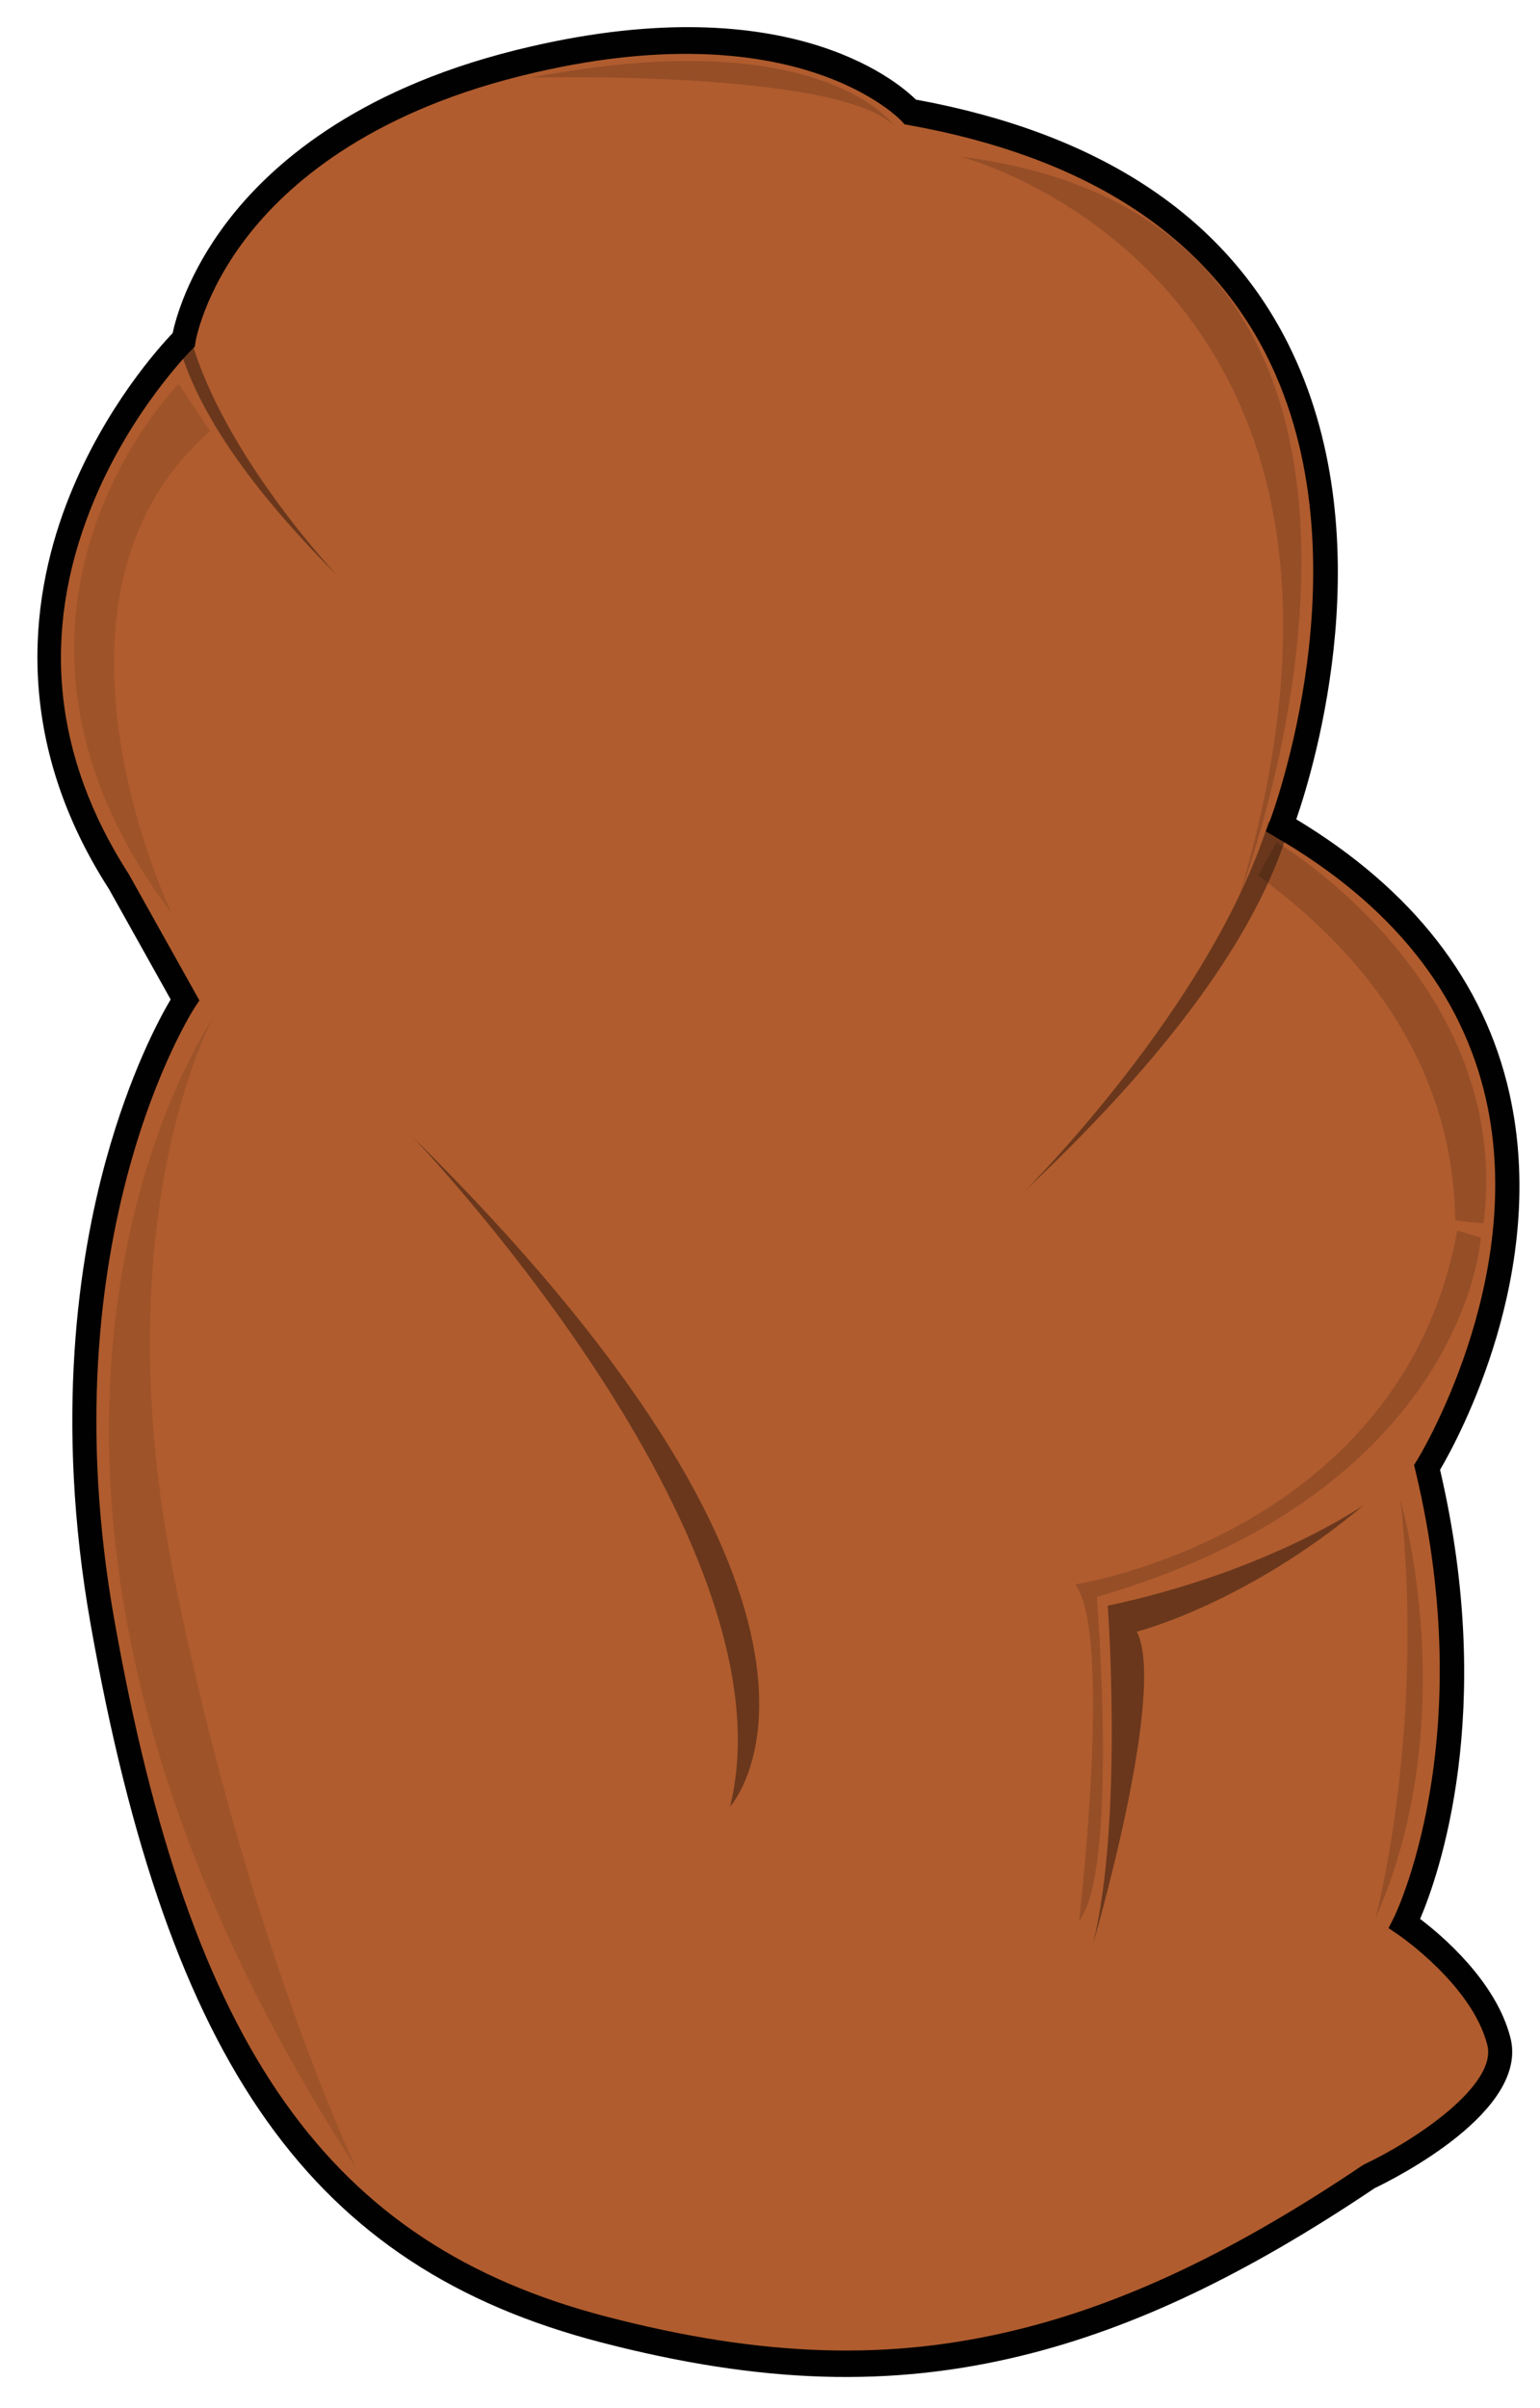 <?xml version="1.0" encoding="utf-8"?>
<!-- Generator: Adobe Illustrator 15.0.0, SVG Export Plug-In . SVG Version: 6.00 Build 0)  -->
<!DOCTYPE svg PUBLIC "-//W3C//DTD SVG 1.1//EN" "http://www.w3.org/Graphics/SVG/1.1/DTD/svg11.dtd">
<svg version="1.1" id="Layer_1" xmlns="http://www.w3.org/2000/svg" xmlns:xlink="http://www.w3.org/1999/xlink" x="0px" y="0px"
	 width="113.014px" height="176.617px" viewBox="0 0 113.014 176.617" enable-background="new 0 0 113.014 176.617"
	 xml:space="preserve">
<g>
	<path fill="#B05C2E" d="M100.475,159.629c0,0,10.748-5.087,9.521-9.904c-1.229-4.814-6.918-8.645-6.918-8.645
		s6.563-12.961,1.649-33.447c0,0,18.77-29.981-10.708-47.095c0,0,17.121-44.39-27.216-52.325c0,0-7.838-8.845-28.882-3.561
		c-22.27,5.592-24.445,20.281-24.445,20.281S-5.109,43.216,8.738,64.687l4.837,8.648c0,0-11.166,16.796-6.06,45.61
		c5.935,33.476,16.991,46.785,36.82,51.925C64.167,176.01,79.644,173.65,100.475,159.629z"/>
	<path opacity="0.4" enable-background="new    " d="M30.289,83.394c0,0,28.174,29.374,23.287,49.113
		C53.576,132.507,66.158,118.84,30.289,83.394z"/>
	<path opacity="0.4" enable-background="new    " d="M75.246,87.312c0,0,13.651-13.554,17.866-27.072
		c0.415,0.394,0.839,0.775,1.266,1.153C92.411,67.475,87.265,76.026,75.246,87.312z"/>
	<path opacity="0.4" enable-background="new    " d="M24.783,42.247c0,0-8.345-8.792-10.763-17.369
		c-0.268,0.239-0.54,0.47-0.813,0.698C14.339,29.435,17.426,34.912,24.783,42.247z"/>
	<path opacity="0.4" enable-background="new    " d="M100.094,110.383c0,0-6.953,4.875-18.801,7.391c0,0,1.156,15.916-1.107,24.902
		c0,0,5.467-18.598,3.246-22.998C83.431,119.678,91.423,117.658,100.094,110.383z"/>
	<path opacity="0.15" fill="#050505" d="M90.955,65.686c0,0,18.947-49.276-20.461-54.192
		C70.494,11.494,104.562,20.157,90.955,65.686z"/>
	<path opacity="0.15" fill="#050505" enable-background="new    " d="M65.634,9.239c0,0-5.236-7.665-26.636-3.548
		C38.998,5.69,61.527,5.106,65.634,9.239z"/>
	<path opacity="0.15" fill="#050505" d="M92.331,64.222l1.344-2.45c0,0,17.416,10.229,15.2,27.951
		c-0.685-0.061-1.385-0.113-2.083-0.213C106.707,82.001,103.705,72.552,92.331,64.222z"/>
	<path opacity="0.15" fill="#050505" d="M108.667,90.779c0,0-1.081,18.506-28.177,26.349c0,0,1.615,20.093-1.303,23.772
		c0,0,2.494-21.104-0.286-24.685c0,0,23.96-3.641,28.04-25.961L108.667,90.779z"/>
	<path opacity="0.15" fill="#050505" d="M102.779,110.051c0,0,4.698,15.9-1.84,30.654
		C100.939,140.705,104.619,127.01,102.779,110.051z"/>
	<path opacity="0.1" enable-background="new    " d="M13.104,28.163c0,0-16.909,17.065-0.493,38.85c0,0-11.207-23.225,2.817-35.387
		L13.104,28.163z"/>
	<path opacity="0.1" enable-background="new    " d="M15.631,74.68c0,0-22.857,32.858,10.512,84.349c0,0-7.855-16.309-13.283-42.926
		S15.631,74.68,15.631,74.68z"/>
	<path fill="#020101" d="M44.134,171.812c-21.229-5.502-31.739-20.271-37.485-52.683c-2.672-15.08-0.857-26.854,1.137-34.077
		c1.756-6.363,3.914-10.357,4.737-11.746L8.002,65.22C0.629,53.769,2.357,43.21,5.107,36.368c2.634-6.551,6.586-10.916,7.562-11.934
		c0.223-1.053,1.106-4.363,4.002-8.165c3.123-4.102,9.312-9.611,21.055-12.56l0.328-0.082C57.437-1.138,65.763,5.88,67.213,7.305
		c13.385,2.453,22.572,8.471,27.306,17.889c7.065,14.053,1.968,30.96,0.609,34.9c8.546,5.151,13.809,11.916,15.645,20.116
		c2.92,13.039-3.731,25.278-5.093,27.597c4.149,17.764-0.117,29.787-1.463,32.939c1.61,1.221,5.572,4.577,6.628,8.718
		c1.374,5.392-8.543,10.351-9.961,11.028c-9.472,6.367-17.681,10.268-25.826,12.27C65.382,175.141,55.846,174.848,44.134,171.812z
		 M38.119,5.596c-11.188,2.809-17.058,7.971-20.011,11.806c-3.184,4.132-3.758,7.655-3.762,7.687l-0.051,0.337l-0.231,0.228
		c-0.046,0.045-4.57,4.558-7.368,11.555C2.99,46.483,3.92,55.539,9.458,64.127l5.175,9.253l-0.347,0.524
		C14.178,74.069,3.415,90.74,8.381,118.76c5.588,31.527,15.727,45.873,36.158,51.166c11.438,2.965,20.73,3.258,30.133,0.945
		c7.966-1.957,16.019-5.791,25.343-12.066l0.112-0.063c3.881-1.841,9.762-5.845,9.02-8.755c-1.119-4.387-6.476-8.043-6.529-8.079
		l-0.718-0.486l0.407-0.81c0.064-0.127,6.324-12.904,1.568-32.731l-0.104-0.428l0.229-0.367c0.082-0.129,8.049-13.097,5.057-26.424
		c-1.764-7.856-6.961-14.338-15.449-19.266l-0.715-0.416l0.315-0.818c0.073-0.19,7.233-19.195-0.237-34.041
		C88.48,17.192,79.628,11.489,66.664,9.17l-0.286-0.055l-0.202-0.224C66.1,8.808,58.417,0.606,38.441,5.516L38.119,5.596z"/>
</g>
</svg>

